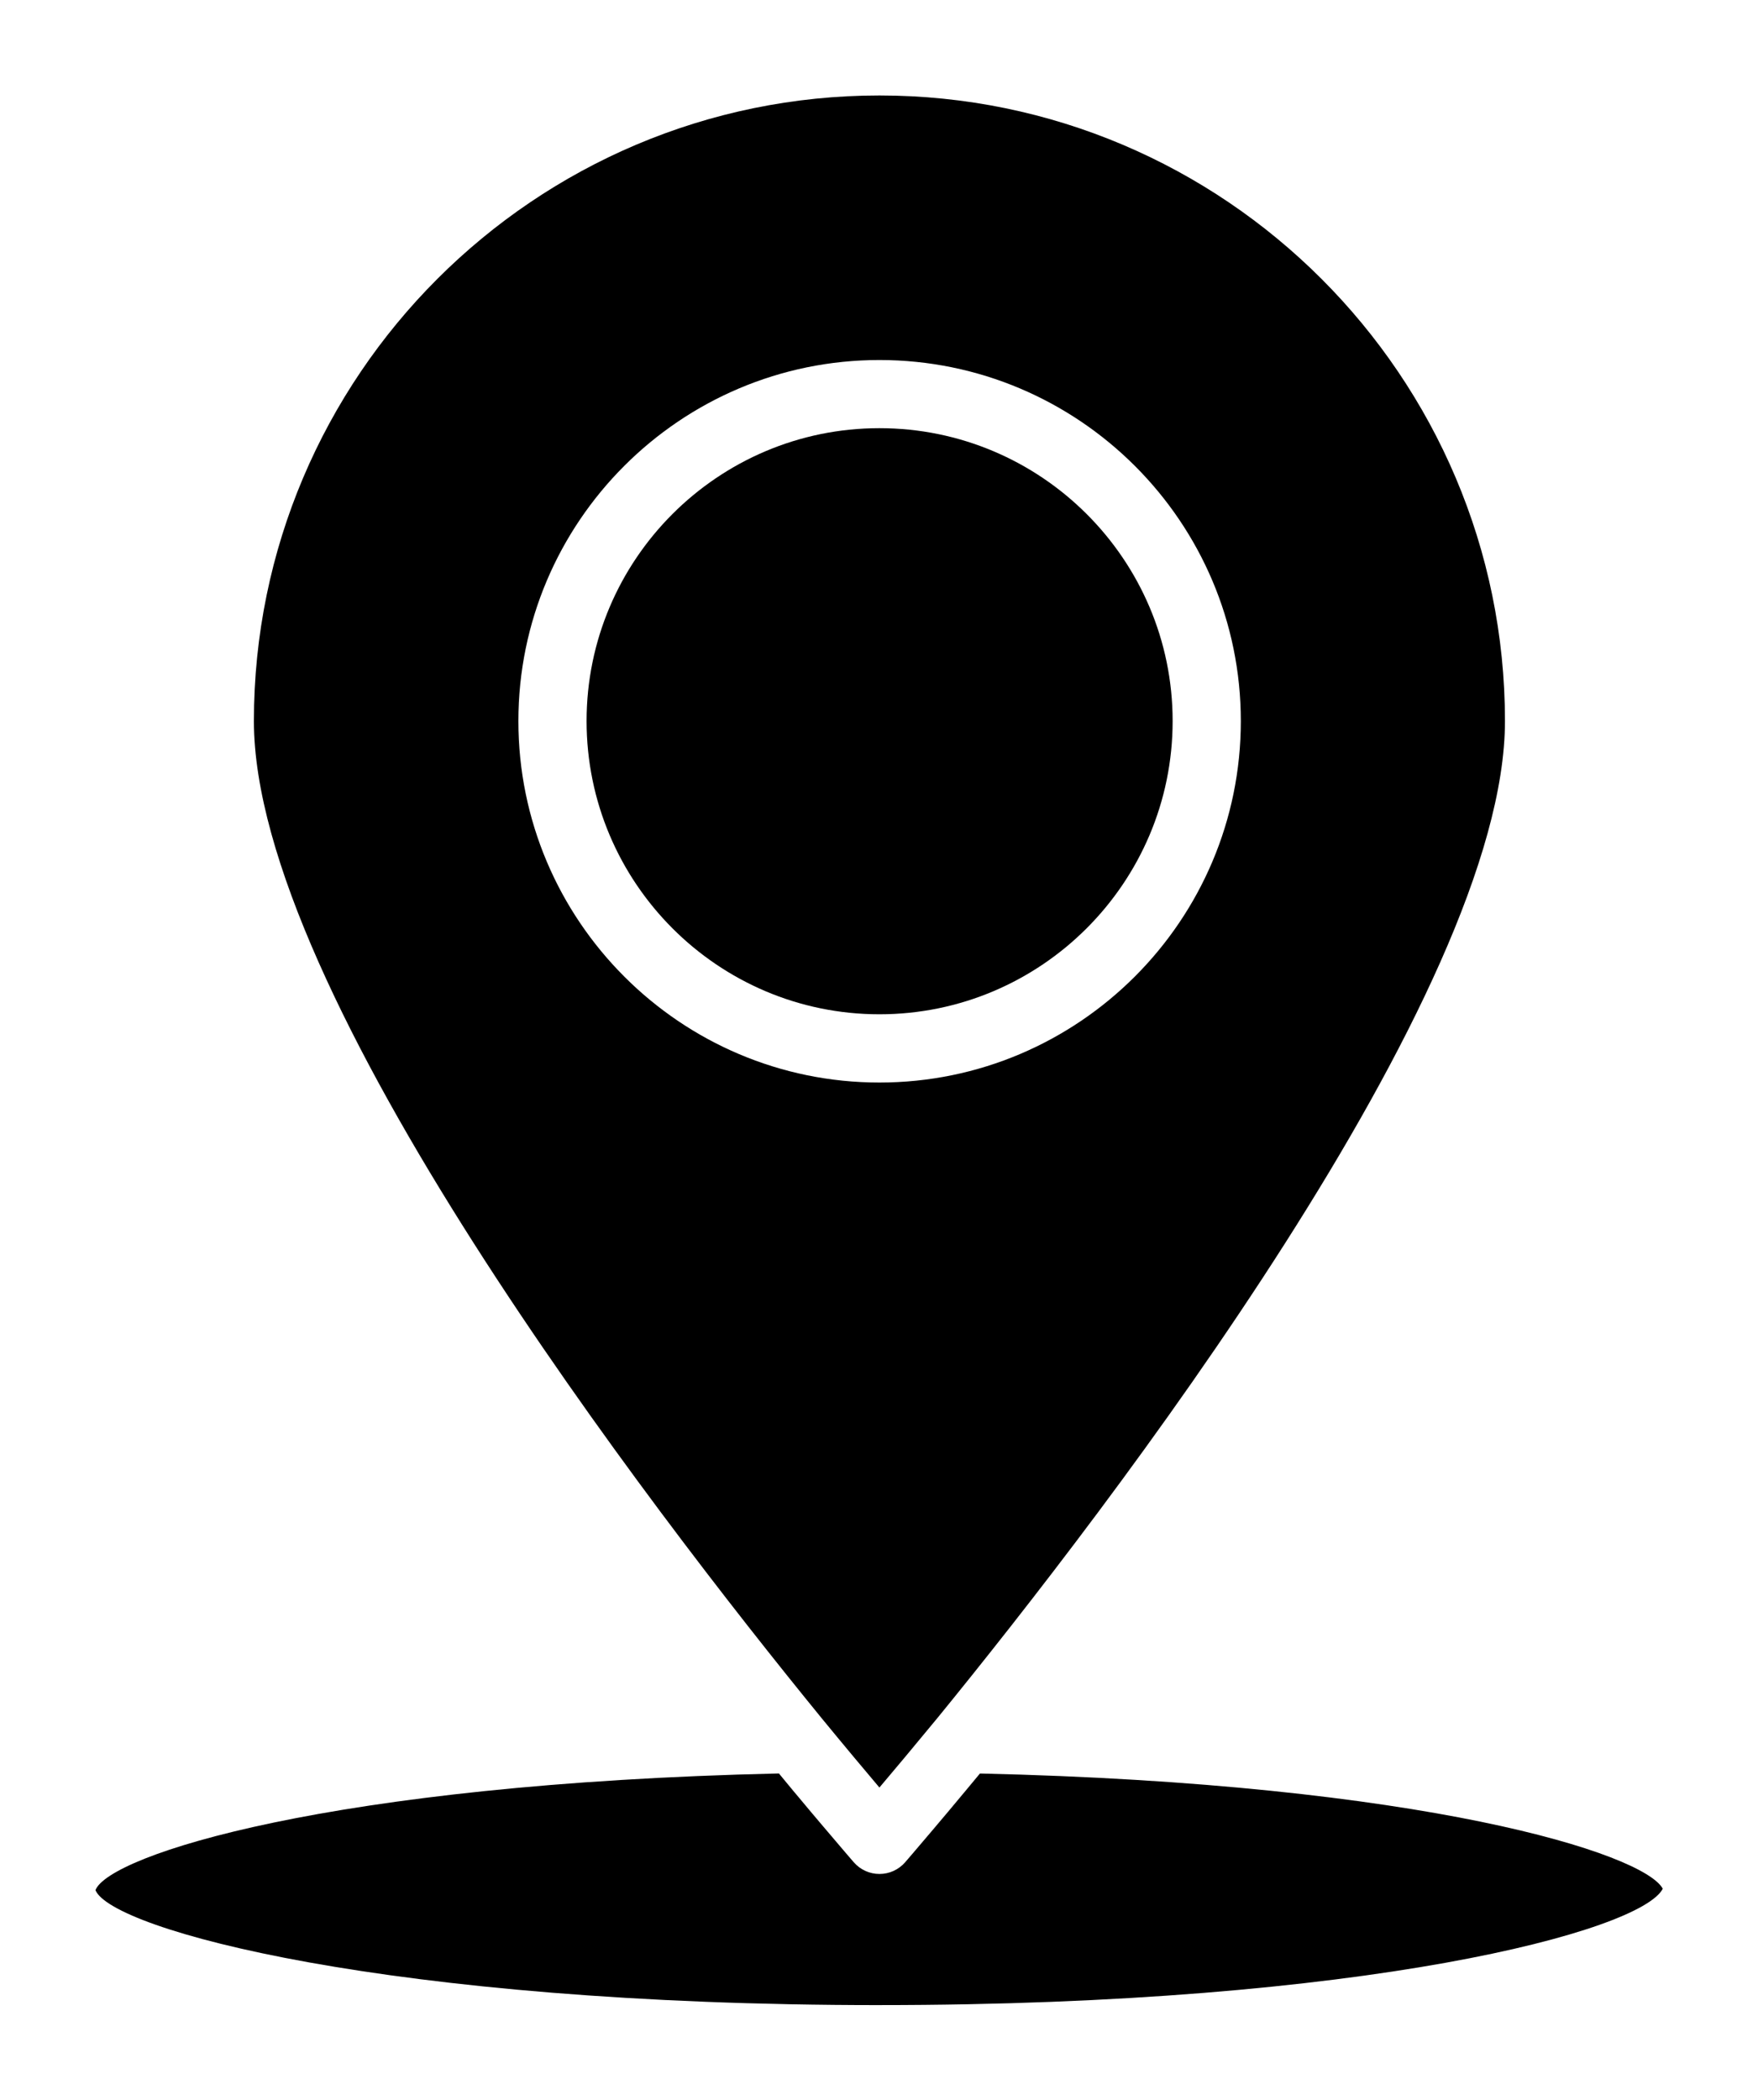 <?xml version="1.0" encoding="UTF-8" standalone="no"?>
<svg
   width="92.083pt"
   height="110pt"
   version="1.1"
   viewBox="0 0 92.083 110"
   id="svg10"
   sodipodi:docname="location.svg"
   inkscape:version="1.1.1 (3bf5ae0d25, 2021-09-20)"
   xmlns:inkscape="http://www.inkscape.org/namespaces/inkscape"
   xmlns:sodipodi="http://sodipodi.sourceforge.net/DTD/sodipodi-0.dtd"
   xmlns="http://www.w3.org/2000/svg"
   xmlns:svg="http://www.w3.org/2000/svg">
  <defs
     id="defs14" />
  <sodipodi:namedview
     id="namedview12"
     pagecolor="#ffffff"
     bordercolor="#666666"
     borderopacity="1.0"
     inkscape:pageshadow="2"
     inkscape:pageopacity="0.0"
     inkscape:pagecheckerboard="0"
     inkscape:document-units="pt"
     showgrid="false"
     fit-margin-top="5"
     fit-margin-left="5"
     fit-margin-right="5"
     fit-margin-bottom="5"
     inkscape:zoom="5.1152344"
     inkscape:cx="61.483009"
     inkscape:cy="73.408171"
     inkscape:window-width="2560"
     inkscape:window-height="1369"
     inkscape:window-x="-8"
     inkscape:window-y="-8"
     inkscape:window-maximized="1"
     inkscape:current-layer="svg10" />
  <g
     id="g8"
     transform="matrix(0.893,0,0,0.893,-11.089,-2.147)">
    <path
       d="m 60.582,103.14 c 0.035,0.039 0.062,0.074 0.098,0.117 1.355,1.652 2.496,3.008 3.32,3.984 0.848,-1 2.019,-2.398 3.426,-4.106 10,-12.258 33.266,-42.496 33.266,-58.441 0,-20.23 -16.461,-36.691 -36.691,-36.691 -20.23,0 -36.691,16.461 -36.691,36.691 0,15.945 23.266,46.184 33.273,58.445 z M 64,23.519 c 11.691,0 21.199,9.5 21.199,21.176 0,11.691 -9.512,21.199 -21.199,21.199 -11.676,0 -21.176,-9.508 -21.176,-21.199 0,-11.676 9.5,-21.176 21.176,-21.176 z"
       id="path2" />
    <path
       d="m 64,61.891 c 9.484,0 17.199,-7.715 17.199,-17.199 0,-9.473 -7.715,-17.176 -17.199,-17.176 -9.473,0 -17.176,7.707 -17.176,17.176 0,9.484 7.703,17.199 17.176,17.199 z"
       id="path4" />
    <path
       d="m 64,120 c 28.508,0 44.652,-4.328 45.949,-6.824 -1.117,-2.074 -14.066,-6.168 -40.051,-6.758 -0.031,0.035 -0.055,0.066 -0.086,0.102 -0.289,0.348 -0.562,0.68 -0.828,0.996 -0.035,0.043 -0.07,0.082 -0.105,0.125 -0.27,0.324 -0.527,0.633 -0.77,0.922 -0.031,0.039 -0.062,0.074 -0.094,0.113 -0.242,0.289 -0.469,0.559 -0.68,0.805 -0.012,0.016 -0.023,0.027 -0.035,0.043 -1.129,1.336 -1.789,2.098 -1.789,2.098 -0.379,0.438 -0.93,0.688 -1.508,0.688 -0.578,0 -1.129,-0.25 -1.508,-0.688 0,0 -0.664,-0.766 -1.797,-2.106 -0.008,-0.012 -0.016,-0.019 -0.027,-0.031 -0.211,-0.25 -0.438,-0.52 -0.68,-0.805 -0.035,-0.039 -0.066,-0.078 -0.102,-0.121 -0.238,-0.285 -0.488,-0.586 -0.754,-0.902 -0.043,-0.051 -0.086,-0.102 -0.129,-0.152 -0.258,-0.309 -0.523,-0.629 -0.801,-0.969 -0.035,-0.043 -0.062,-0.078 -0.098,-0.121 -26.352,0.598 -39.297,4.801 -40.09,6.844 0.949,2.312 17.137,6.742 45.98,6.742 z"
       id="path6" />
  </g>
</svg>
